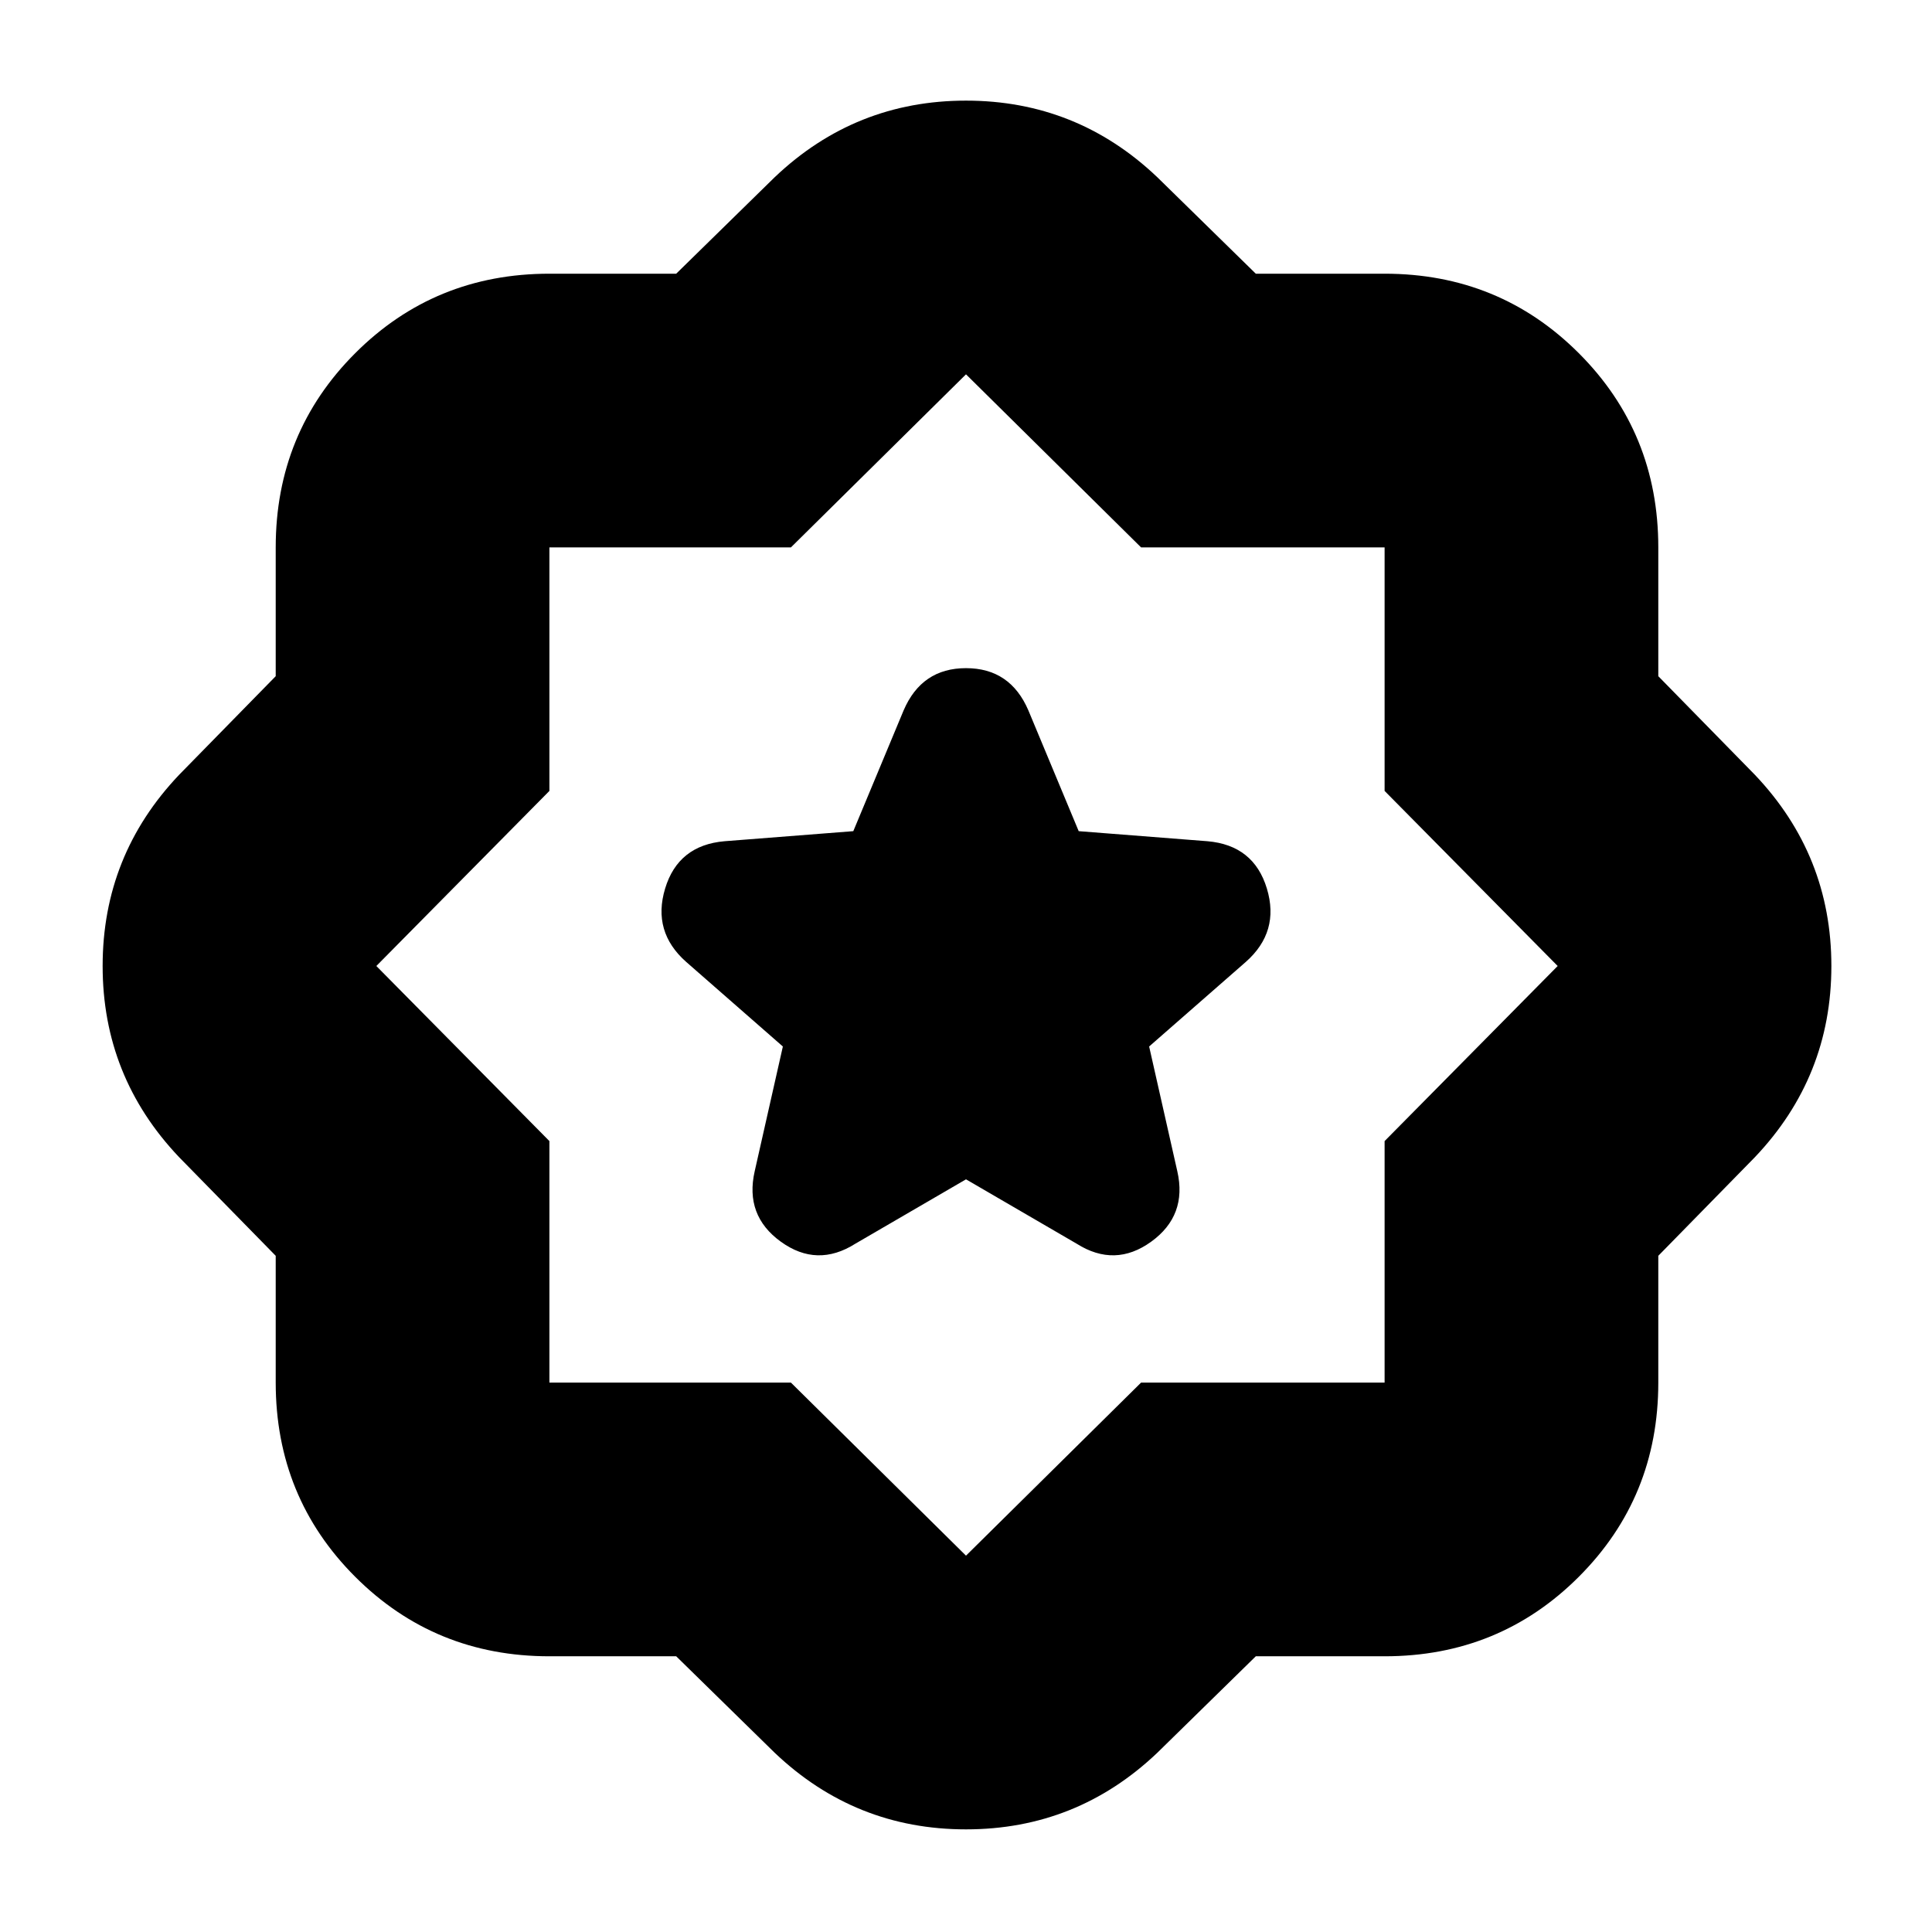 <svg xmlns="http://www.w3.org/2000/svg" height="24" viewBox="0 -960 960 960" width="24"><path d="m624-137-49 48q-40 38-95 38t-95-38l-49-48h-63q-57 0-96.5-39.5T137-273v-63l-48-49q-38-40-38-95t38-95l48-49v-64q0-57 39.5-96.5T273-824h63l49-48q40-38 95-38t95 38l49 48h64q57 0 96.5 39.5T824-688v64l48 49q38 40 38 95t-38 95l-48 49v63q0 57-39.5 96.5T688-137h-64ZM481-481Zm-1 294 87-86h121v-120l86-87-86-87v-121H567l-87-86-87 86H273v121l-86 87 86 87v120h120l87 86Zm0-187 55 32q19 12 37-1t13-35l-14-62 48-42q17-15 10.5-36.5T600-542l-64-5-25-60q-9-21-31-21t-31 21l-25 60-64 5q-23 2-29.5 23.5T341-482l48 42-14 62q-5 22 13 35t37 1l55-32Z"/></svg>